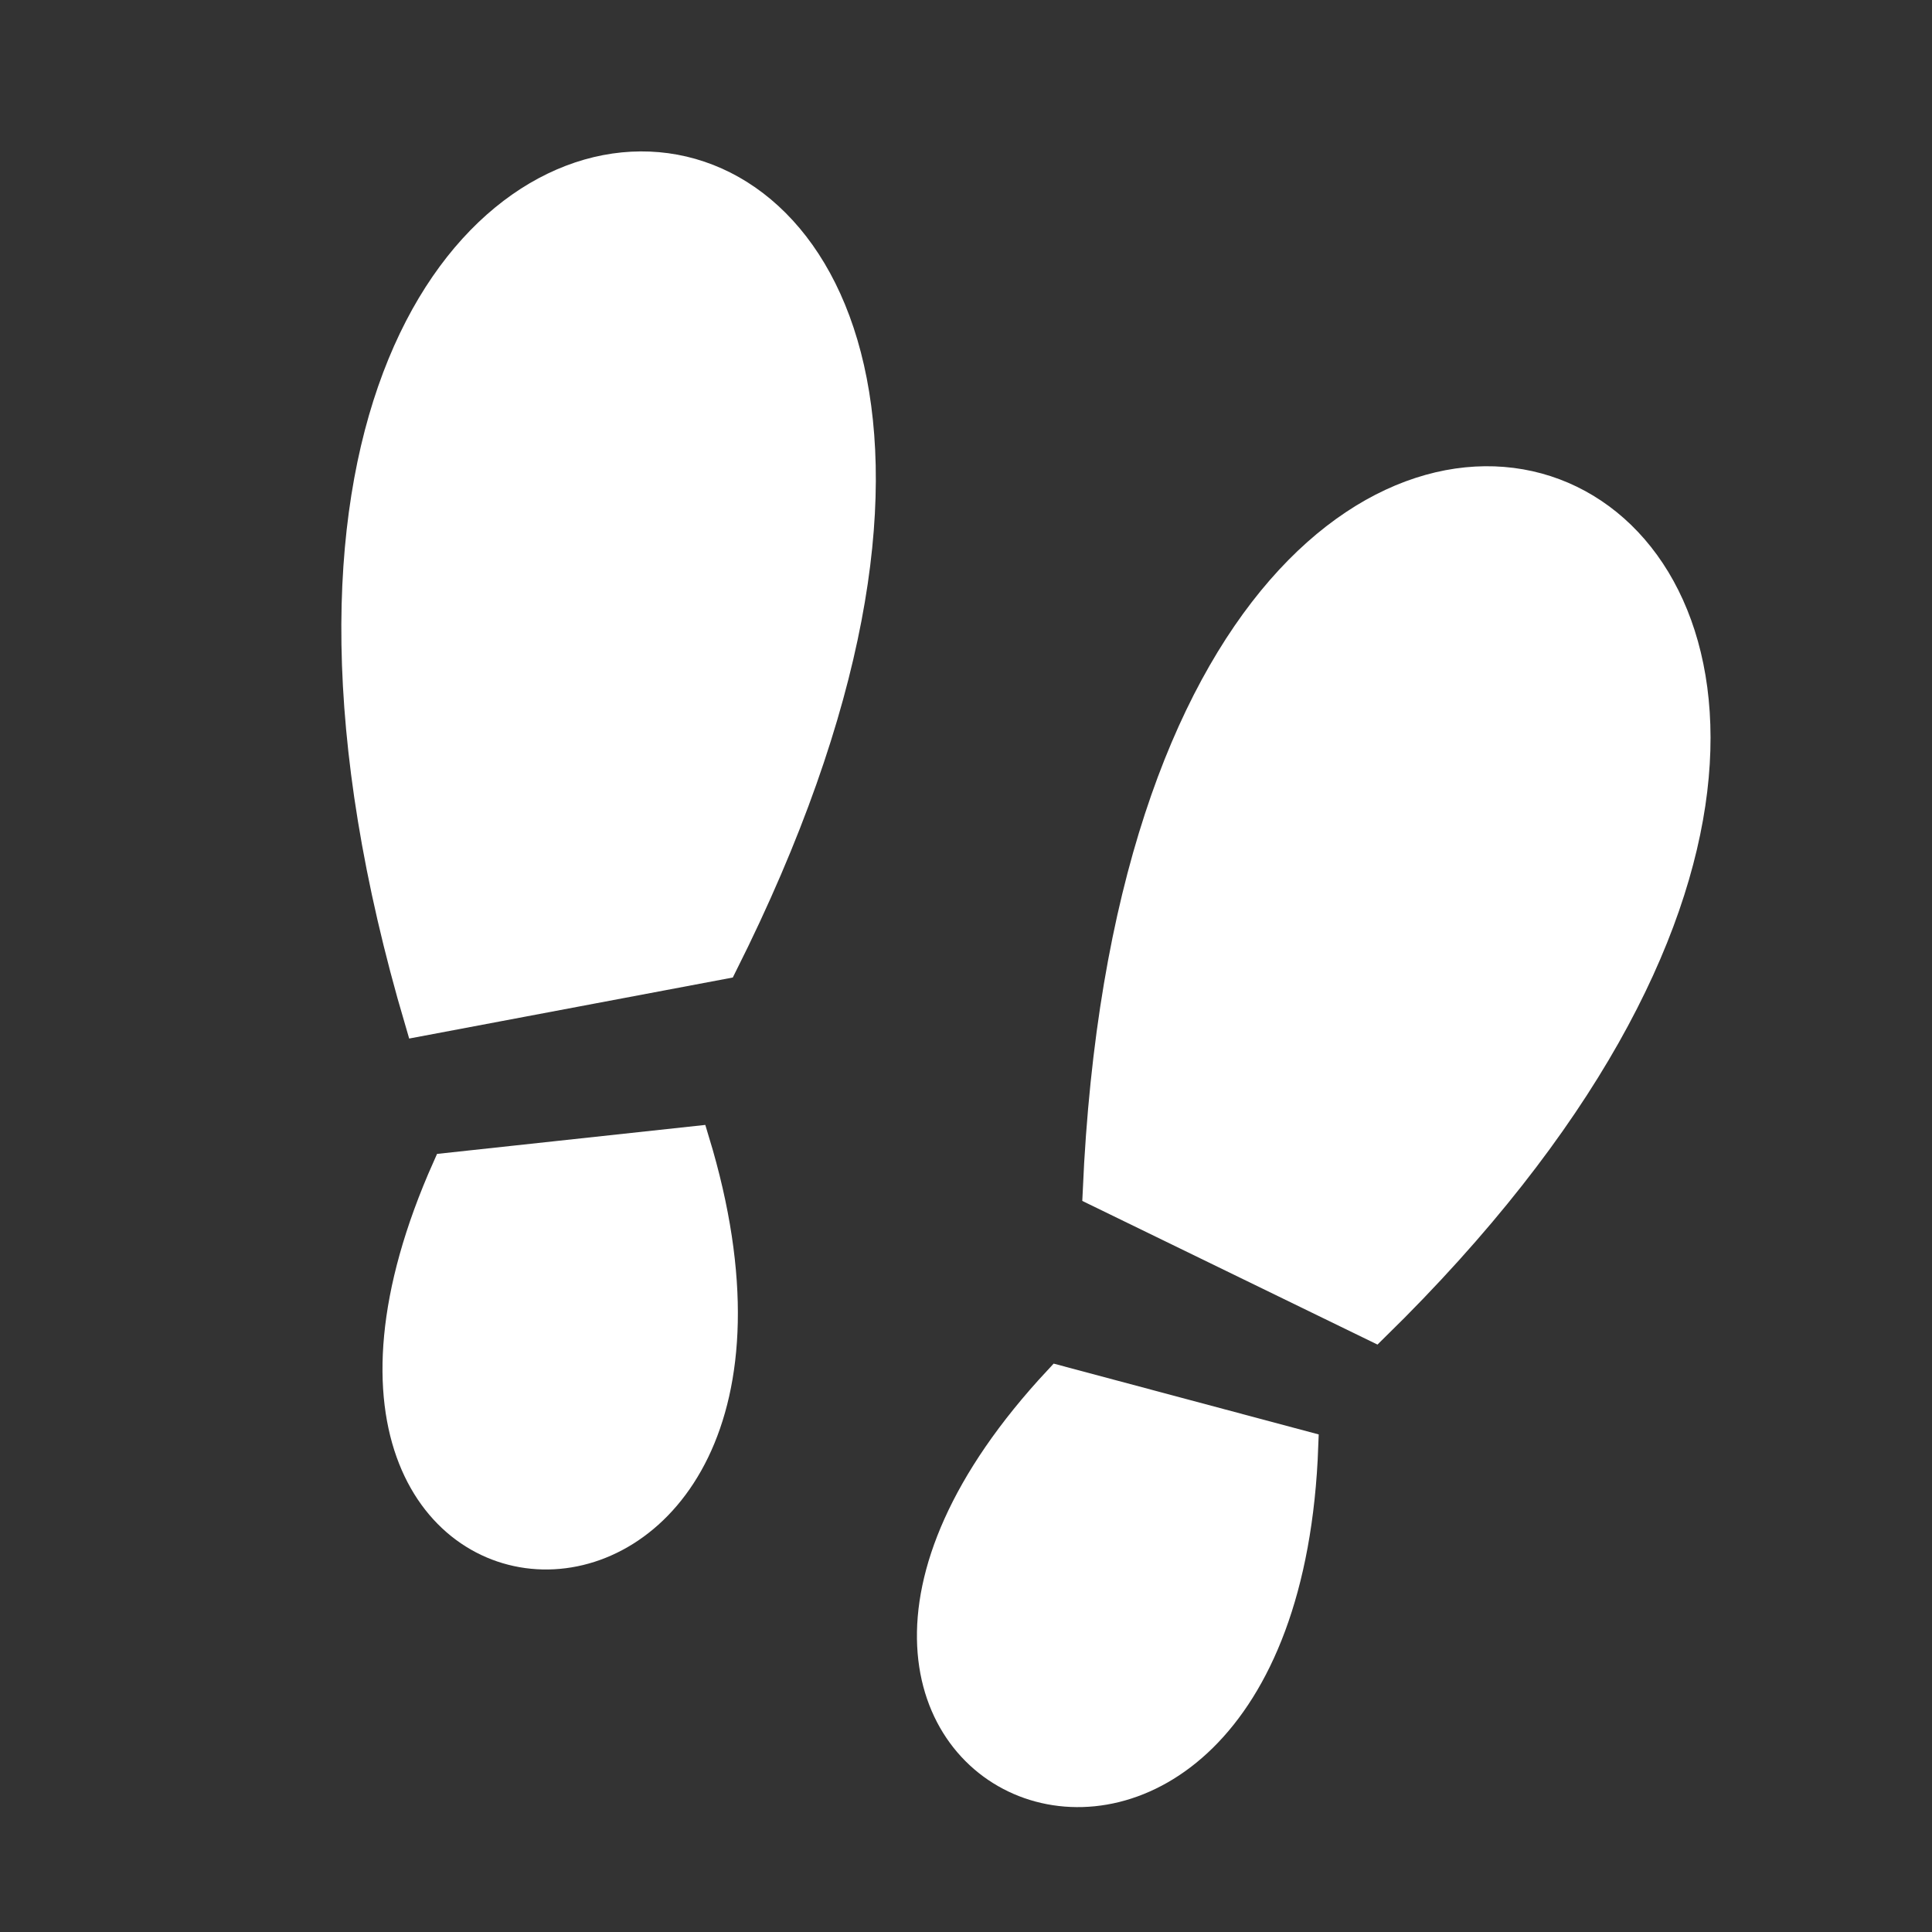 <?xml version="1.0" encoding="UTF-8" standalone="no"?>
<!-- Created with Inkscape (http://www.inkscape.org/) -->

<svg id="svg2" sodipodi:docname="subtitles_i3_footsteps.svg" inkscape:export-filename="subtitles_i3_footsteps.png" viewBox="0 0 64 64" inkscape:export-xdpi="90" version="1.1" inkscape:export-ydpi="90" inkscape:version="1.2.2 (1:1.2.2+202212051550+b0a8486541)" width="64" height="64" xmlns:inkscape="http://www.inkscape.org/namespaces/inkscape" xmlns:sodipodi="http://sodipodi.sourceforge.net/DTD/sodipodi-0.dtd" xmlns="http://www.w3.org/2000/svg" xmlns:svg="http://www.w3.org/2000/svg" xmlns:rdf="http://www.w3.org/1999/02/22-rdf-syntax-ns#" xmlns:cc="http://creativecommons.org/ns#" xmlns:dc="http://purl.org/dc/elements/1.1/">
    <rect x="0" y="0" width="64" height="64" fill="#333333" stroke="none"/>
    <defs id="defs19150" />
    <sodipodi:namedview id="base" bordercolor="#666666" inkscape:pageshadow="2" inkscape:window-y="-4" pagecolor="#000000" inkscape:window-height="853" inkscape:window-maximized="1" inkscape:zoom="8.8241032" inkscape:window-x="-4" showgrid="true" borderopacity="1.0" inkscape:current-layer="layer1" inkscape:cx="7.3410833" inkscape:cy="24" inkscape:window-width="1440" inkscape:pageopacity="0" inkscape:document-units="px" inkscape:showpageshadow="2" inkscape:pagecheckerboard="true" inkscape:deskcolor="#d1d1d1">
        <inkscape:grid type="xygrid" id="grid19632" originx="0" originy="0" spacingx="4" spacingy="4" />
    </sodipodi:namedview>
    <g id="layer1" inkscape:label="Layer 1" inkscape:groupmode="layer" transform="translate(0,-1004.4)">
        <path id="path2816" sodipodi:nodetypes="ccc" style="fill:#ffffff;stroke:#ffffff;stroke-width:1" d="m 13.906,1038.228 10.033,-1.892 c 17.416,-34.732 -21.319,-36.353 -10.033,1.892 z" />
        <path id="path2816-1" sodipodi:nodetypes="ccc" style="fill:#ffffff;stroke:#ffffff;stroke-width:1" d="m 23.006,1042.206 -8.189,0.885 c -7.573,16.996 13.75,17.432 8.189,-0.885 z" />
        <path id="path2816-7" sodipodi:nodetypes="ccc" style="fill:#ffffff;stroke:#ffffff;stroke-width:1" d="m 36.366,1043.876 9.167,4.461 c 27.758,-27.187 -7.412,-44.297 -9.167,-4.461 z" />
        <path id="path2816-1-4" sodipodi:nodetypes="ccc" style="fill:#ffffff;stroke:#ffffff;stroke-width:1" d="m 43.17,1052.298 -8.105,-2.166 c -12.686,13.613 7.411,21.296 8.105,2.166 z" />
    </g>
</svg>
